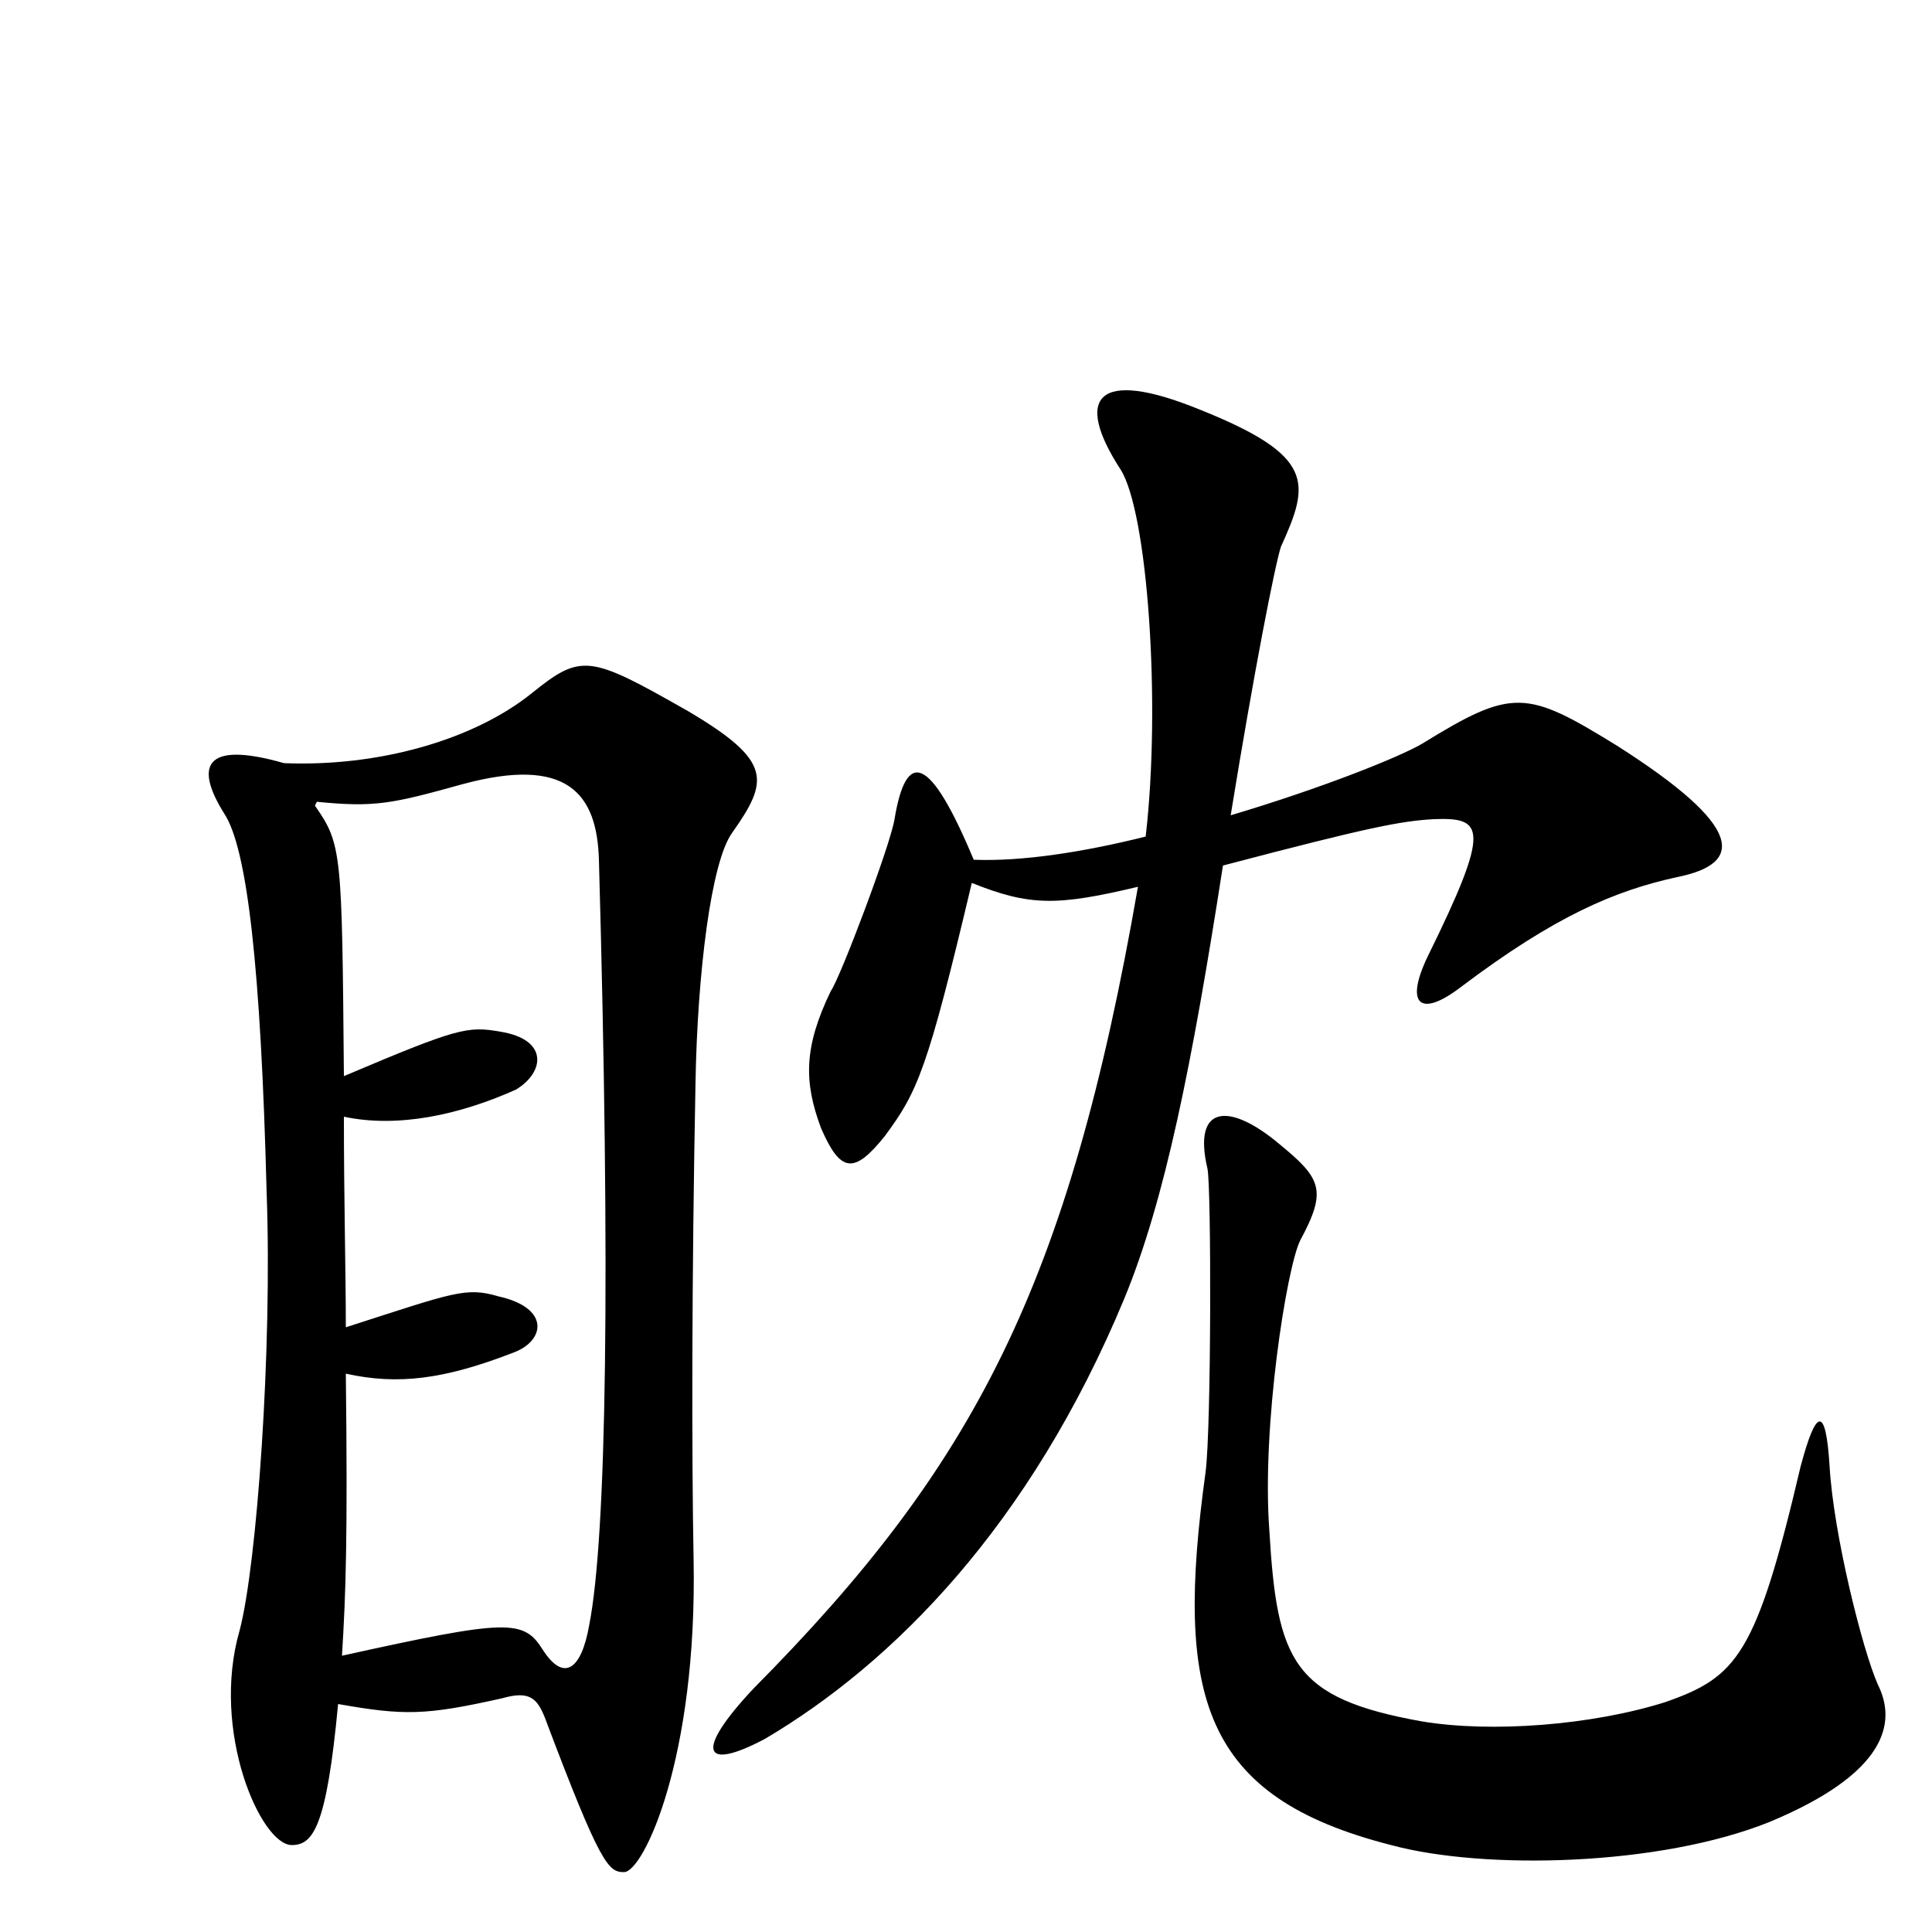 <svg xmlns="http://www.w3.org/2000/svg" viewBox="0 -1000 1000 1000">
	<path fill="#000000" d="M868 -546C903 -553 903 -572 837 -614C790 -643 783 -644 736 -615C724 -608 684 -592 637 -578C649 -652 660 -708 663 -717C678 -750 681 -764 621 -788C567 -810 556 -794 580 -757C594 -735 601 -636 593 -567C561 -559 529 -554 504 -555C481 -610 469 -612 463 -576C461 -563 435 -494 430 -487C416 -458 416 -440 425 -416C435 -393 442 -392 458 -412C475 -435 480 -446 503 -543C533 -531 547 -531 589 -541C553 -334 504 -241 390 -126C359 -93 364 -83 396 -100C462 -139 533 -210 582 -328C603 -379 617 -449 633 -552C709 -572 725 -575 742 -576C768 -577 772 -572 739 -505C727 -480 735 -473 756 -489C805 -526 836 -539 868 -546ZM379 -569C398 -596 400 -606 356 -632C305 -661 301 -662 275 -641C245 -617 196 -603 147 -605C105 -617 101 -603 116 -579C128 -561 135 -499 138 -383C141 -302 133 -190 124 -156C109 -104 135 -45 151 -45C162 -45 169 -54 175 -118C209 -112 220 -112 260 -121C274 -125 278 -121 282 -111C311 -34 315 -31 323 -31C333 -31 361 -90 359 -193C358 -247 358 -337 360 -440C361 -496 368 -554 379 -569ZM972 -128C964 -146 949 -206 947 -241C945 -273 940 -271 932 -241C909 -143 899 -132 862 -119C824 -107 772 -103 736 -109C669 -121 661 -140 657 -208C653 -262 666 -344 673 -358C687 -384 684 -390 662 -408C637 -429 617 -429 625 -395C627 -385 627 -261 624 -238C608 -122 622 -70 720 -45C768 -32 859 -34 916 -57C976 -82 982 -108 972 -128ZM310 -555C316 -340 314 -205 305 -159C301 -136 292 -129 281 -146C271 -162 263 -162 177 -143C179 -175 180 -204 179 -289C206 -283 230 -286 266 -300C282 -306 285 -323 258 -329C241 -334 235 -331 179 -313C179 -342 178 -378 178 -422C206 -416 238 -423 267 -436C282 -445 284 -462 259 -466C242 -469 237 -468 178 -443C177 -559 177 -563 163 -583L164 -585C194 -582 203 -584 239 -594C294 -609 309 -589 310 -555Z"/>
</svg>